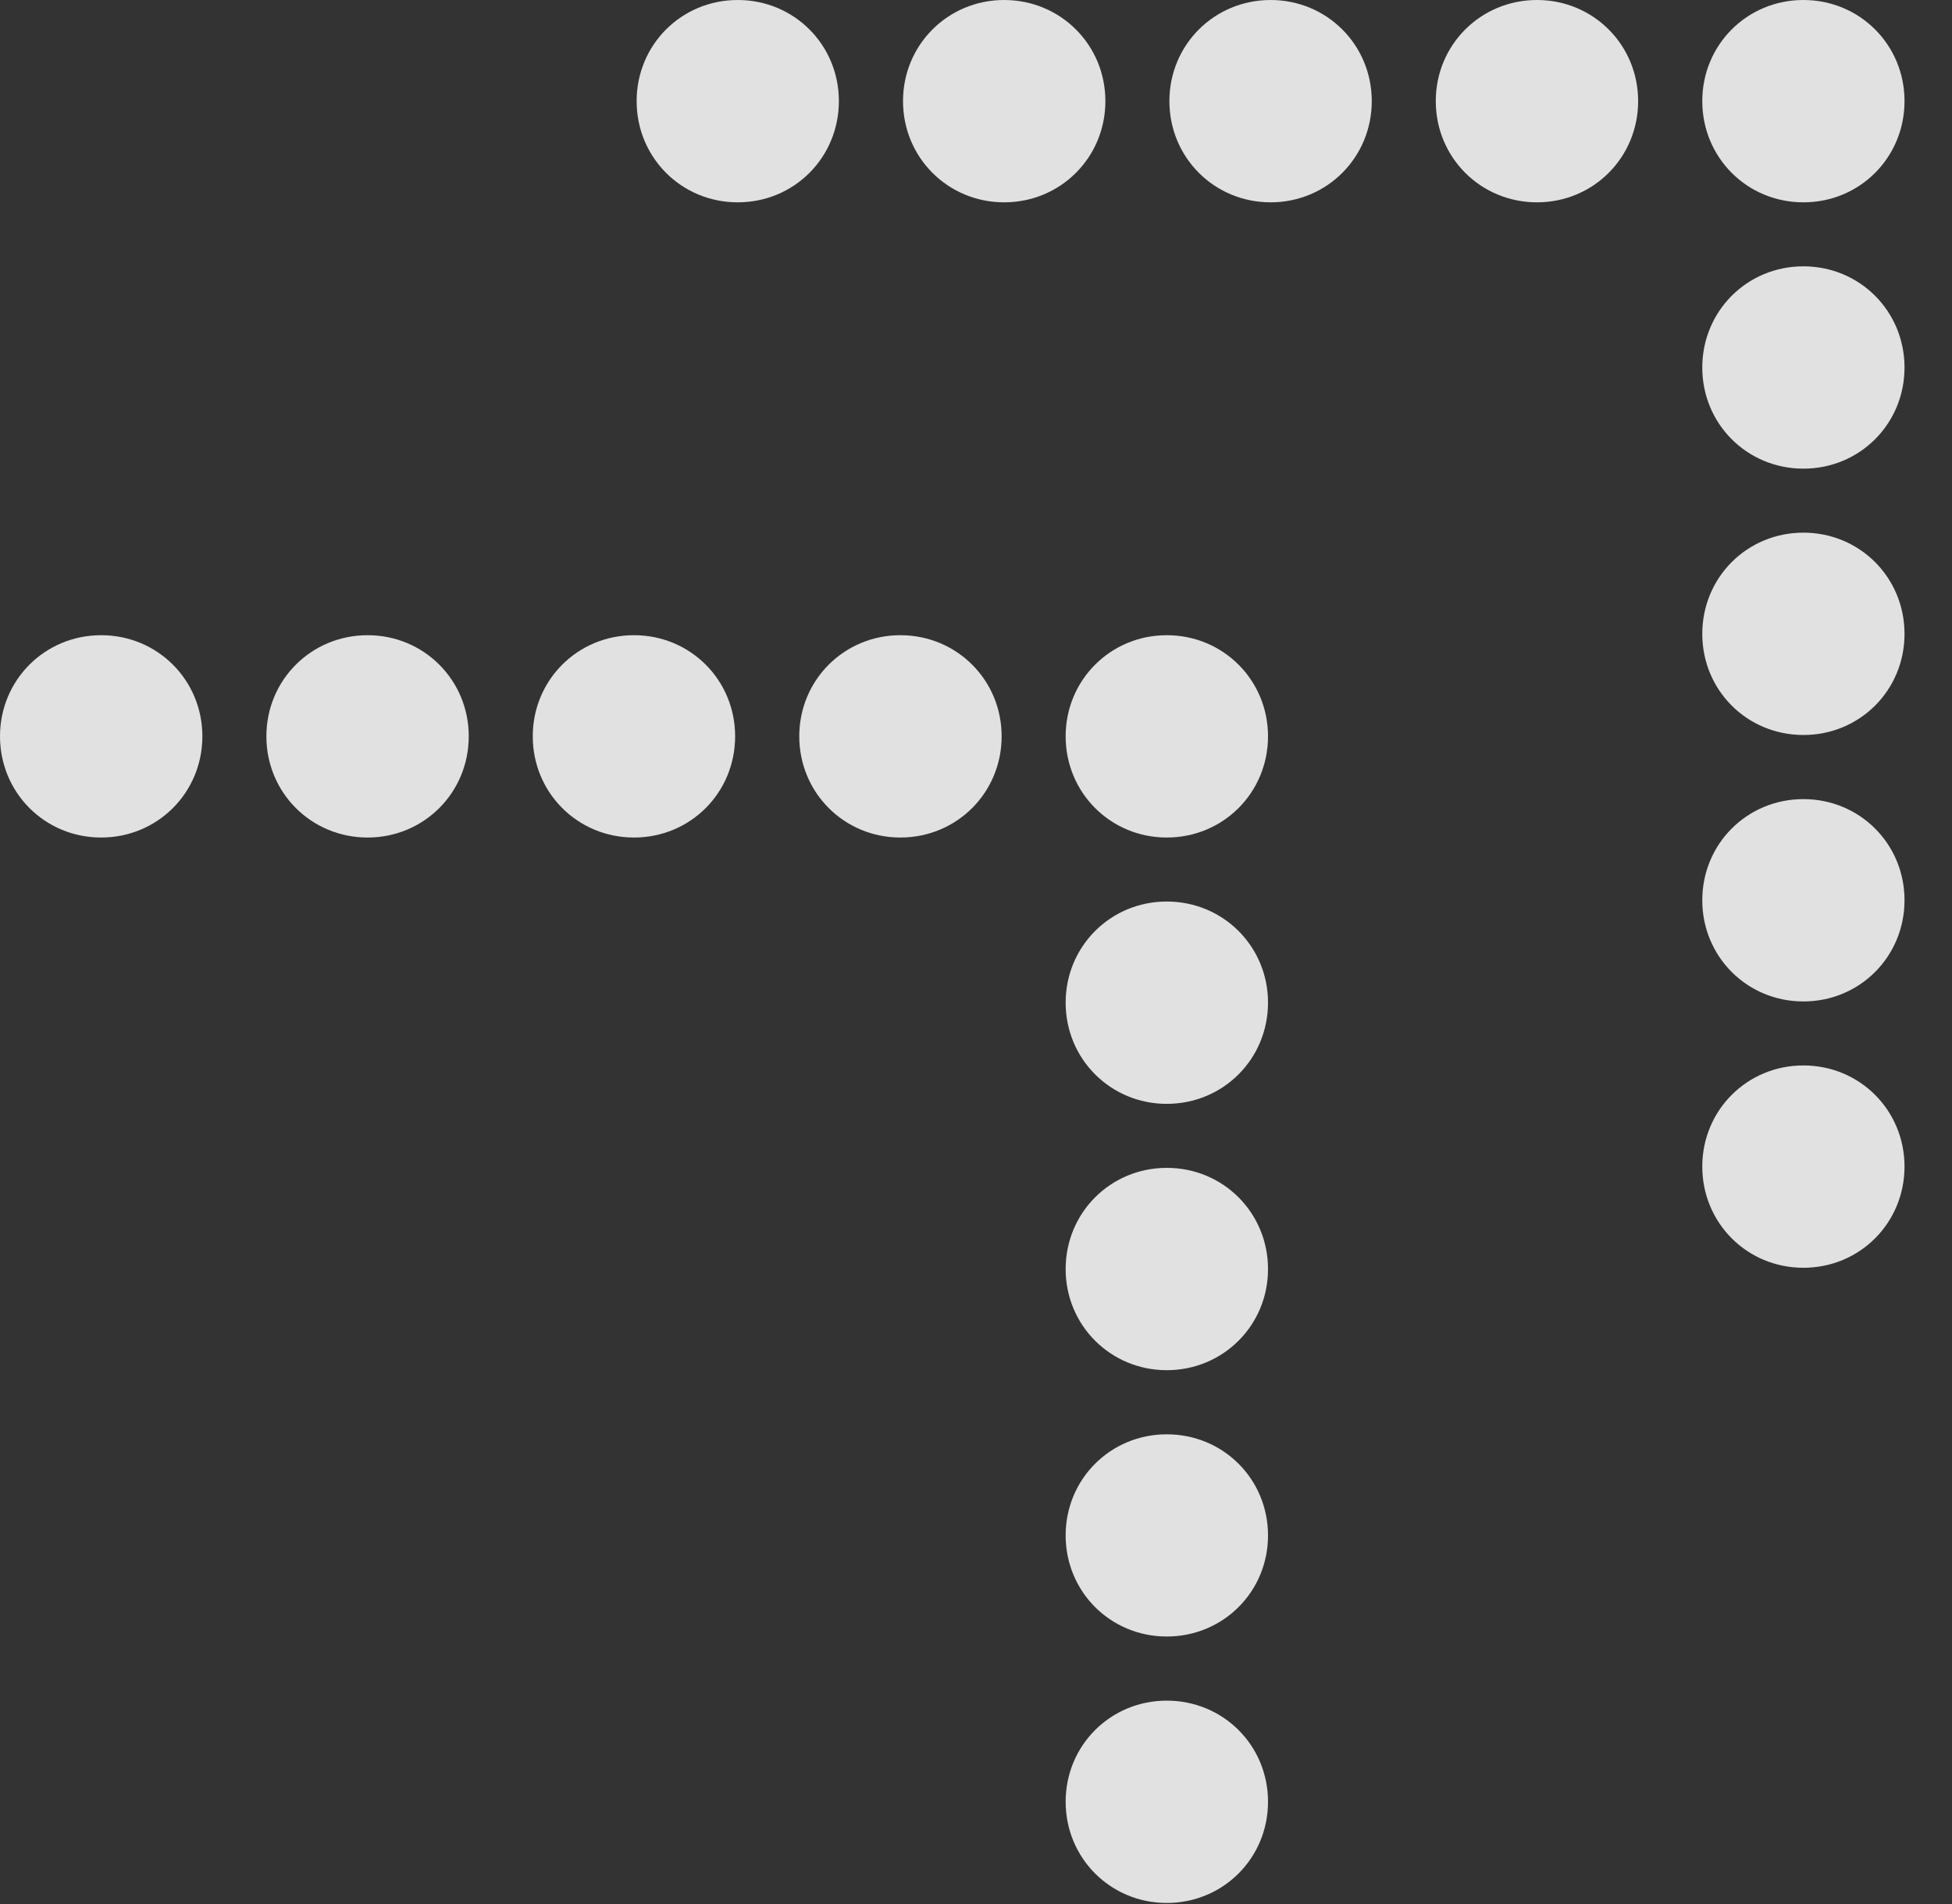 <?xml version="1.0" encoding="UTF-8"?>
<!--Generator: Apple Native CoreSVG 341-->
<!DOCTYPE svg
PUBLIC "-//W3C//DTD SVG 1.1//EN"
       "http://www.w3.org/Graphics/SVG/1.1/DTD/svg11.dtd">
<svg version="1.1" xmlns="http://www.w3.org/2000/svg" xmlns:xlink="http://www.w3.org/1999/xlink" viewBox="0 0 14.883 14.521">
 <rect x="0" y="0" width="14.883" height="14.521" fill="#333333" stroke="none"/>
 <g>
  <rect height="14.521" opacity="0" width="14.883" x="0" y="0"/>
  <path d="M6.865 6.387C7.295 6.387 7.637 6.045 7.637 5.615C7.637 5.186 7.295 4.844 6.865 4.844C6.436 4.844 6.094 5.186 6.094 5.615C6.094 6.045 6.436 6.387 6.865 6.387ZM4.834 6.387C5.264 6.387 5.605 6.045 5.605 5.615C5.605 5.186 5.264 4.844 4.834 4.844C4.404 4.844 4.062 5.186 4.062 5.615C4.062 6.045 4.404 6.387 4.834 6.387ZM2.803 6.387C3.232 6.387 3.574 6.045 3.574 5.615C3.574 5.186 3.232 4.844 2.803 4.844C2.373 4.844 2.031 5.186 2.031 5.615C2.031 6.045 2.373 6.387 2.803 6.387ZM0.771 6.387C1.201 6.387 1.543 6.045 1.543 5.615C1.543 5.186 1.201 4.844 0.771 4.844C0.342 4.844 0 5.186 0 5.615C0 6.045 0.342 6.387 0.771 6.387ZM8.896 14.512C9.326 14.512 9.668 14.17 9.668 13.74C9.668 13.31 9.326 12.969 8.896 12.969C8.467 12.969 8.125 13.31 8.125 13.74C8.125 14.17 8.467 14.512 8.896 14.512ZM8.896 12.48C9.326 12.48 9.668 12.139 9.668 11.709C9.668 11.279 9.326 10.938 8.896 10.938C8.467 10.938 8.125 11.279 8.125 11.709C8.125 12.139 8.467 12.48 8.896 12.48ZM8.896 10.449C9.326 10.449 9.668 10.107 9.668 9.678C9.668 9.248 9.326 8.906 8.896 8.906C8.467 8.906 8.125 9.248 8.125 9.678C8.125 10.107 8.467 10.449 8.896 10.449ZM8.896 8.418C9.326 8.418 9.668 8.076 9.668 7.646C9.668 7.217 9.326 6.875 8.896 6.875C8.467 6.875 8.125 7.217 8.125 7.646C8.125 8.076 8.467 8.418 8.896 8.418ZM8.896 6.387C9.326 6.387 9.668 6.045 9.668 5.615C9.668 5.186 9.326 4.844 8.896 4.844C8.467 4.844 8.125 5.186 8.125 5.615C8.125 6.045 8.467 6.387 8.896 6.387Z" fill="white" fill-opacity="0.85"/>
  <path d="M11.719 1.543C12.148 1.543 12.49 1.201 12.49 0.771C12.49 0.342 12.148 0 11.719 0C11.289 0 10.947 0.342 10.947 0.771C10.947 1.201 11.289 1.543 11.719 1.543ZM9.688 1.543C10.117 1.543 10.459 1.201 10.459 0.771C10.459 0.342 10.117 0 9.688 0C9.258 0 8.916 0.342 8.916 0.771C8.916 1.201 9.258 1.543 9.688 1.543ZM7.656 1.543C8.086 1.543 8.428 1.201 8.428 0.771C8.428 0.342 8.086 0 7.656 0C7.227 0 6.885 0.342 6.885 0.771C6.885 1.201 7.227 1.543 7.656 1.543ZM5.625 1.543C6.055 1.543 6.396 1.201 6.396 0.771C6.396 0.342 6.055 0 5.625 0C5.195 0 4.854 0.342 4.854 0.771C4.854 1.201 5.195 1.543 5.625 1.543ZM13.75 9.668C14.18 9.668 14.521 9.326 14.521 8.896C14.521 8.467 14.18 8.125 13.75 8.125C13.32 8.125 12.979 8.467 12.979 8.896C12.979 9.326 13.32 9.668 13.75 9.668ZM13.75 7.637C14.18 7.637 14.521 7.295 14.521 6.865C14.521 6.436 14.18 6.094 13.75 6.094C13.32 6.094 12.979 6.436 12.979 6.865C12.979 7.295 13.32 7.637 13.75 7.637ZM13.75 5.605C14.18 5.605 14.521 5.264 14.521 4.834C14.521 4.404 14.18 4.062 13.75 4.062C13.32 4.062 12.979 4.404 12.979 4.834C12.979 5.264 13.32 5.605 13.75 5.605ZM13.75 3.574C14.18 3.574 14.521 3.232 14.521 2.803C14.521 2.373 14.18 2.031 13.75 2.031C13.32 2.031 12.979 2.373 12.979 2.803C12.979 3.232 13.32 3.574 13.75 3.574ZM13.75 1.543C14.18 1.543 14.521 1.201 14.521 0.771C14.521 0.342 14.18 0 13.75 0C13.32 0 12.979 0.342 12.979 0.771C12.979 1.201 13.32 1.543 13.75 1.543Z" fill="white" fill-opacity="0.85"/>
 </g>
</svg>
